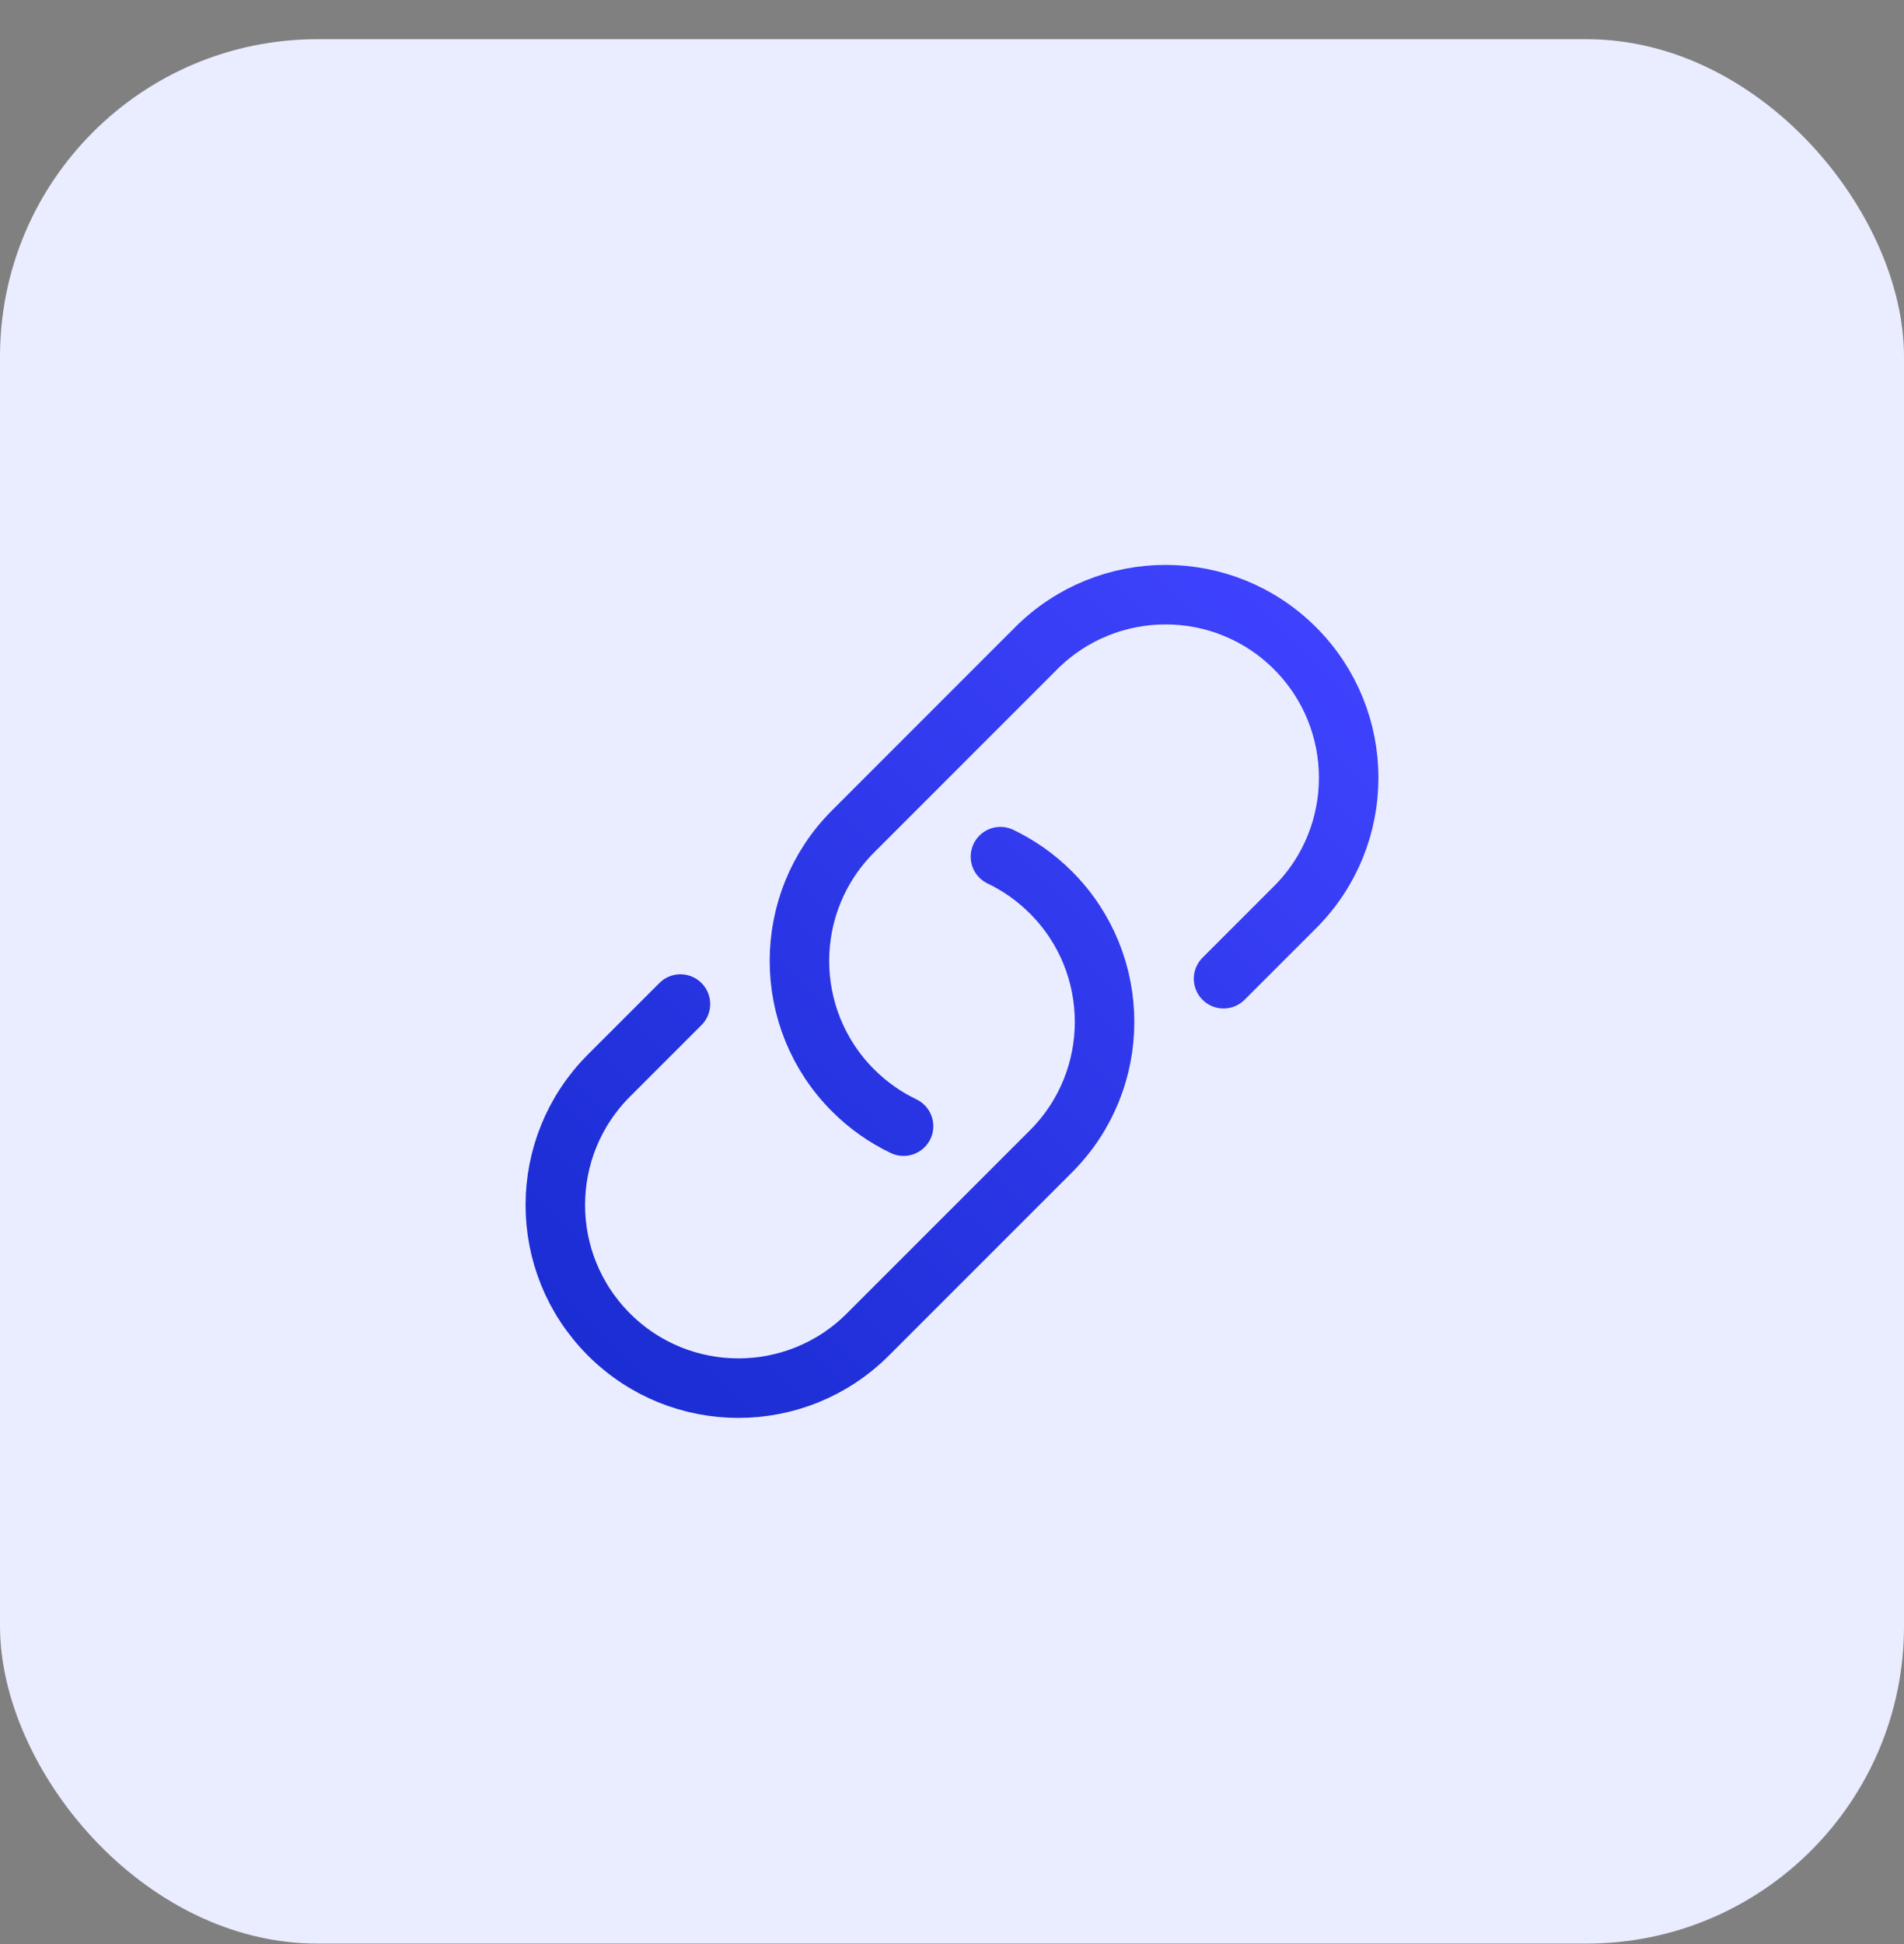 <svg width="48" height="49" viewBox="0 0 48 49" fill="none" xmlns="http://www.w3.org/2000/svg">
<rect x="0" y="0" width="48" height="49" fill="#808080" stroke="none"/>
<rect y="0.988" width="48" height="48" rx="8" fill="#EAECFF"/>
<path d="M25.221 21.592C25.681 21.812 26.113 22.113 26.494 22.494C28.297 24.296 28.297 27.219 26.494 29.021L21.879 33.636C20.076 35.439 17.154 35.439 15.352 33.636C13.549 31.834 13.549 28.912 15.352 27.109L17.154 25.307M30.846 24.669L32.648 22.867C34.451 21.065 34.451 18.142 32.648 16.34C30.846 14.538 27.924 14.538 26.121 16.34L21.506 20.956C19.703 22.758 19.703 25.68 21.506 27.483C21.887 27.864 22.319 28.165 22.779 28.385" stroke="url(#paint0_linear_268_313)" stroke-width="1.5" stroke-linecap="round" stroke-linejoin="round"/>
<defs>
<linearGradient id="paint0_linear_268_313" x1="31.238" y1="12.267" x2="11.244" y2="32.267" gradientUnits="userSpaceOnUse">
<stop stop-color="#4043FF"/>
<stop offset="1" stop-color="#192CD1"/>
</linearGradient>
</defs>
</svg>

